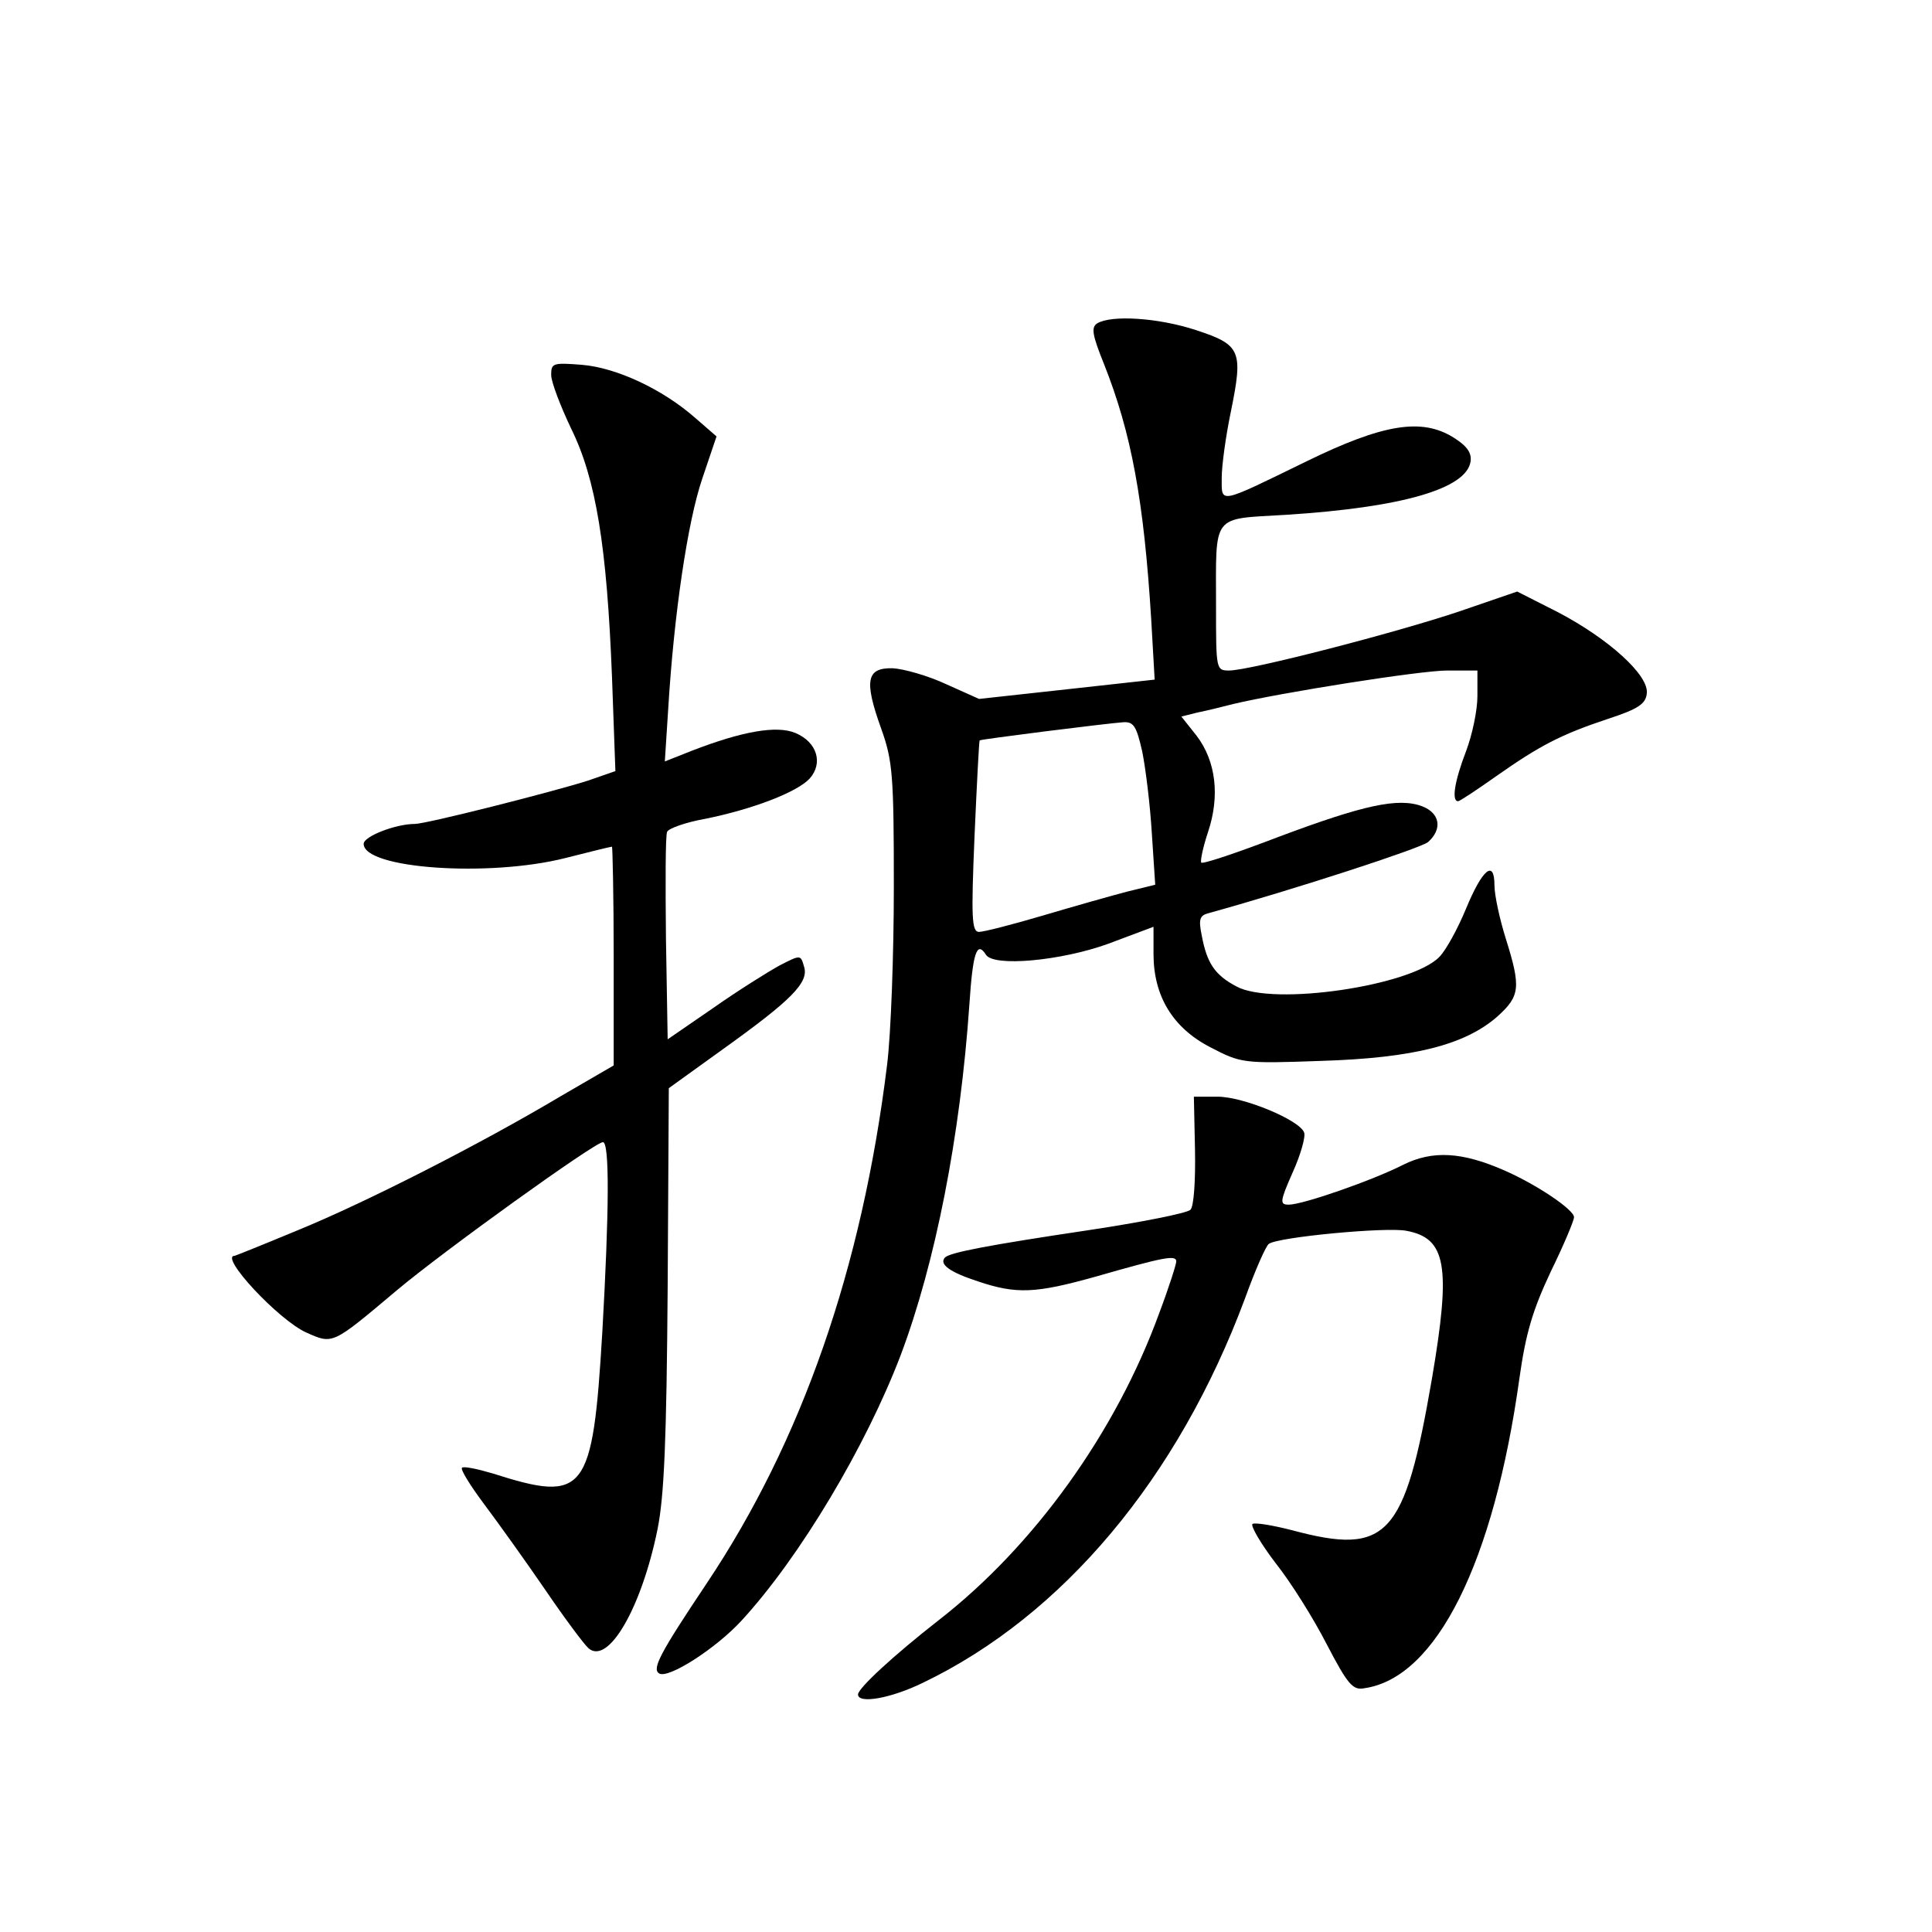 <?xml version="1.0" standalone="no"?>
<!DOCTYPE svg PUBLIC "-//W3C//DTD SVG 20010904//EN"
 "http://www.w3.org/TR/2001/REC-SVG-20010904/DTD/svg10.dtd">
<svg version="1.0" xmlns="http://www.w3.org/2000/svg"
 width="340pt" height="340pt" viewBox="0 0 340 340"
 preserveAspectRatio="xMidYMid meet">
<g transform="translate(0,340) scale(0.1,-0.1)"
fill="#000000" stroke="none">
<path d="M1931 2831 c-11 -7 -9 -20 12 -72 48 -121 70 -239 83 -450 l6 -105
-154 -17 -155 -17 -58 26 c-32 15 -75 27 -94 28 -46 1 -51 -21 -20 -107 20
-56 22 -82 22 -277 0 -118 -5 -260 -12 -315 -44 -357 -150 -661 -317 -911 -83
-124 -97 -151 -84 -159 16 -10 100 44 145 93 103 112 219 307 280 467 61 162
105 385 121 618 6 90 13 112 29 87 13 -22 132 -11 215 19 l80 30 0 -48 c0 -74
34 -130 100 -164 54 -28 57 -29 195 -24 162 5 253 28 310 78 40 36 42 51 15
137 -11 35 -20 77 -20 94 0 46 -21 29 -50 -41 -14 -34 -35 -73 -47 -85 -49
-51 -293 -87 -357 -52 -38 20 -52 41 -61 89 -6 29 -4 36 12 40 155 43 372 114
386 125 26 23 21 51 -10 63 -42 16 -104 2 -251 -53 -73 -28 -135 -49 -138 -46
-2 3 3 27 12 54 21 63 14 124 -20 169 l-27 34 28 7 c15 3 44 10 63 15 84 20
329 59 377 59 l53 0 0 -45 c0 -25 -9 -68 -20 -97 -20 -52 -26 -88 -14 -88 3 0
33 20 67 44 77 54 113 73 197 101 52 17 66 26 68 44 5 32 -67 97 -157 144
l-71 36 -102 -35 c-113 -38 -369 -104 -405 -104 -23 0 -23 2 -23 113 0 165 -9
153 123 161 205 13 318 46 325 94 2 15 -6 27 -30 42 -56 35 -124 24 -259 -42
-156 -76 -149 -75 -149 -29 0 21 7 73 16 116 22 108 18 118 -61 144 -67 22
-149 27 -174 12z m79 -753 c6 -29 14 -94 17 -144 l6 -91 -49 -12 c-27 -7 -94
-26 -148 -42 -54 -16 -105 -29 -113 -29 -13 0 -14 25 -8 168 4 92 8 168 9 169
1 2 224 30 253 32 18 1 23 -7 33 -51z"/>
<path d="M970 2740 c0 -12 16 -54 35 -94 44 -89 63 -208 72 -437 l6 -166 -49
-17 c-63 -20 -284 -76 -304 -76 -34 0 -90 -22 -90 -35 0 -44 221 -59 355 -25
43 11 80 20 82 20 1 0 3 -87 3 -192 l0 -193 -93 -54 c-141 -84 -343 -187 -463
-236 -60 -25 -110 -45 -111 -45 -28 0 77 -113 126 -135 47 -21 45 -22 159 74
82 69 349 261 363 261 12 0 11 -122 -1 -334 -17 -285 -30 -301 -193 -249 -27
8 -51 13 -54 10 -3 -3 15 -32 39 -64 24 -32 72 -99 107 -150 34 -50 69 -97 77
-104 35 -29 93 72 121 209 12 59 16 158 18 427 l2 350 93 67 c123 88 154 119
145 147 -6 21 -6 21 -43 2 -20 -11 -73 -44 -117 -75 l-80 -55 -3 177 c-1 97
-1 181 2 188 2 6 33 17 67 23 84 17 162 47 184 71 24 27 13 64 -25 80 -33 14
-94 3 -182 -31 l-48 -19 6 93 c10 165 34 329 60 405 l25 74 -38 33 c-57 50
-138 88 -199 93 -51 4 -54 3 -54 -18z"/>
<path d="M2103 1376 c1 -54 -2 -99 -8 -105 -6 -6 -87 -22 -180 -36 -174 -26
-243 -39 -252 -48 -11 -12 9 -26 58 -42 68 -23 102 -21 206 8 122 35 143 39
143 27 0 -5 -13 -46 -30 -91 -76 -209 -220 -410 -389 -541 -78 -61 -141 -119
-141 -130 0 -17 58 -7 115 21 245 118 448 359 566 676 18 50 37 93 42 96 16
12 207 30 242 23 70 -13 79 -61 45 -260 -48 -279 -78 -312 -246 -267 -35 9
-66 14 -70 11 -3 -4 15 -35 41 -69 27 -34 67 -98 90 -143 37 -71 46 -81 66
-77 127 18 228 222 273 546 11 78 23 119 55 187 23 47 41 90 41 96 0 13 -65
57 -122 82 -75 33 -127 36 -179 10 -53 -27 -176 -70 -201 -70 -16 0 -16 5 7
57 14 31 23 63 20 70 -8 22 -107 63 -152 63 l-42 0 2 -94z"/>
</g>
</svg>
